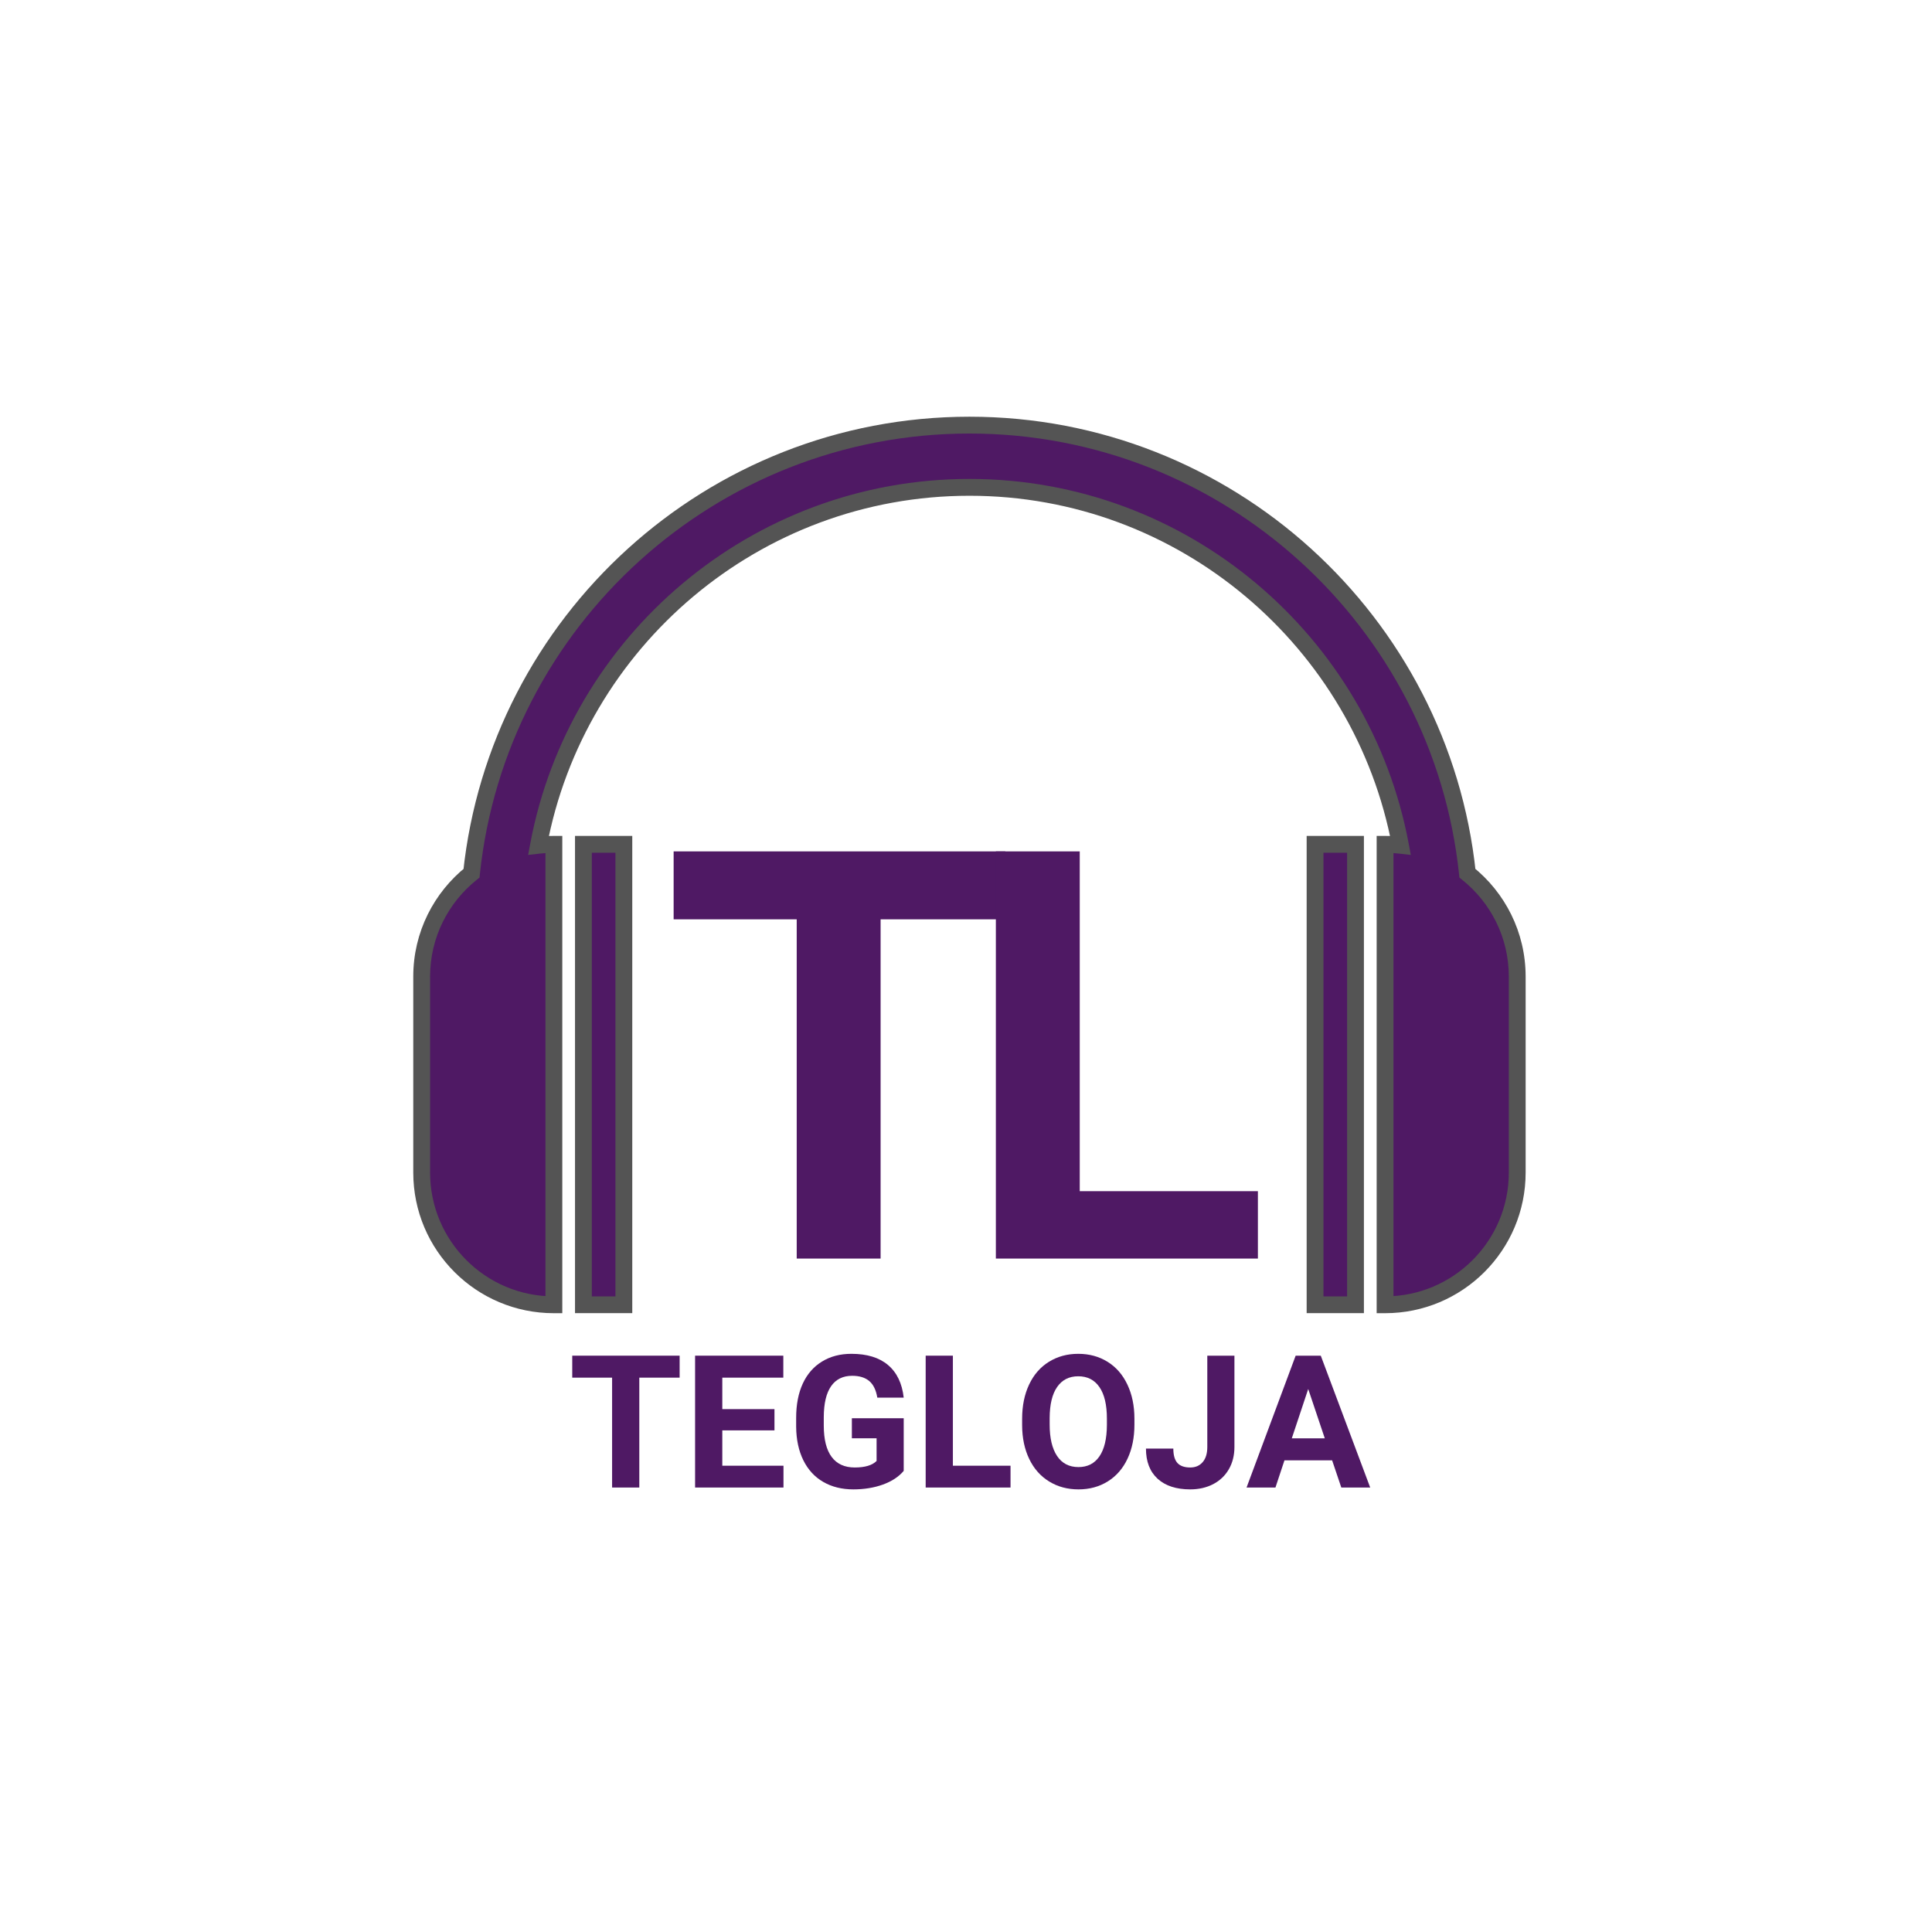 <svg xmlns="http://www.w3.org/2000/svg" xmlns:xlink="http://www.w3.org/1999/xlink" width="500" zoomAndPan="magnify" viewBox="0 0 375 375" height="500" preserveAspectRatio="xMidYMid meet" version="1.0"><defs><g/><clipPath id="id1"><path d="M 80 80.883 L 296.578 80.883 L 296.578 254.883 L 80 254.883 Z M 80 80.883 " clip-rule="nonzero"/></clipPath><clipPath id="id2"><path d="M 253 162 L 265 162 L 265 254.883 L 253 254.883 Z M 253 162 " clip-rule="nonzero"/></clipPath><clipPath id="id3"><path d="M 111 162 L 123 162 L 123 254.883 L 111 254.883 Z M 111 162 " clip-rule="nonzero"/></clipPath></defs><path fill="#4f1964" d="M 284.824 169.492 C 279.684 120.684 238.305 82.516 188.172 82.516 C 138.043 82.516 96.66 120.68 91.523 169.488 C 85.633 174.195 81.848 181.422 81.848 189.547 L 81.848 227.594 C 81.848 241.77 93.336 253.258 107.508 253.258 L 107.508 163.883 C 106.496 163.883 105.504 163.957 104.523 164.066 C 111.902 124.582 146.59 94.594 188.172 94.594 C 229.754 94.594 264.441 124.582 271.824 164.066 C 270.844 163.957 269.848 163.883 268.836 163.883 L 268.836 253.258 C 283.004 253.258 294.492 241.77 294.492 227.594 L 294.492 189.547 C 294.492 181.426 290.715 174.195 284.824 169.492 " fill-opacity="1" fill-rule="nonzero"/><g clip-path="url(#id1)"><path fill="#545454" d="M 284.824 169.492 L 286.445 169.32 C 283.836 144.5 272.008 122.391 254.469 106.492 C 236.93 90.59 213.656 80.883 188.172 80.883 C 162.691 80.883 139.418 90.586 121.879 106.488 C 104.34 122.387 92.512 144.5 89.898 169.32 L 91.523 169.488 L 90.504 168.215 C 84.242 173.211 80.215 180.906 80.215 189.547 L 80.215 227.594 C 80.219 242.672 92.434 254.891 107.508 254.891 L 109.141 254.891 L 109.141 162.25 L 107.508 162.25 C 106.414 162.25 105.359 162.328 104.336 162.445 L 104.523 164.066 L 106.129 164.367 C 109.742 145.008 120.062 127.973 134.574 115.773 C 149.086 103.578 167.777 96.227 188.172 96.227 C 208.566 96.227 227.258 103.578 241.77 115.777 C 256.285 127.973 266.602 145.008 270.219 164.367 L 271.824 164.066 L 272.012 162.445 C 270.984 162.328 269.926 162.25 268.836 162.25 L 267.207 162.25 L 267.207 254.891 L 268.836 254.891 C 283.91 254.891 296.125 242.672 296.125 227.594 L 296.125 189.547 C 296.125 180.91 292.102 173.211 285.844 168.215 L 284.824 169.492 L 286.445 169.32 L 284.824 169.492 L 283.805 170.77 C 289.324 175.18 292.859 181.938 292.859 189.547 L 292.859 227.594 C 292.859 234.234 290.176 240.23 285.824 244.586 C 281.469 248.938 275.477 251.625 268.836 251.625 L 268.836 253.258 L 270.469 253.258 L 270.469 163.883 L 268.836 163.883 L 268.836 165.516 C 269.77 165.516 270.699 165.582 271.637 165.691 L 273.836 165.945 L 273.43 163.77 C 269.668 143.645 258.945 125.941 243.871 113.273 C 228.801 100.605 209.359 92.961 188.172 92.961 C 166.984 92.961 147.543 100.605 132.473 113.273 C 117.398 125.941 106.68 143.641 102.918 163.77 L 102.512 165.941 L 104.711 165.691 C 105.648 165.582 106.574 165.516 107.508 165.516 L 107.508 163.883 L 105.875 163.883 L 105.875 253.258 L 107.508 253.258 L 107.508 251.625 C 100.867 251.625 94.871 248.938 90.52 244.586 C 86.168 240.23 83.484 234.234 83.48 227.594 L 83.48 189.547 C 83.484 181.934 87.02 175.18 92.539 170.766 L 93.074 170.34 L 93.145 169.66 C 95.672 145.668 107.105 124.293 124.074 108.906 C 141.043 93.527 163.523 84.152 188.172 84.148 C 212.82 84.152 235.305 93.527 252.273 108.91 C 269.242 124.293 280.676 145.672 283.199 169.664 L 283.27 170.344 L 283.805 170.77 L 284.824 169.492 " fill-opacity="1" fill-rule="nonzero"/></g><path fill="#4f1964" d="M 255.254 253.258 L 263.102 253.258 L 263.102 163.883 L 255.254 163.883 L 255.254 253.258 " fill-opacity="1" fill-rule="nonzero"/><g clip-path="url(#id2)"><path fill="#545454" d="M 255.254 253.258 L 255.254 254.891 L 264.734 254.891 L 264.734 162.25 L 253.621 162.25 L 253.621 254.891 L 255.254 254.891 L 255.254 253.258 L 256.887 253.258 L 256.887 165.516 L 261.469 165.516 L 261.469 251.625 L 255.254 251.625 L 255.254 253.258 L 256.887 253.258 L 255.254 253.258 " fill-opacity="1" fill-rule="nonzero"/></g><path fill="#4f1964" d="M 113.242 253.258 L 121.09 253.258 L 121.09 163.883 L 113.242 163.883 L 113.242 253.258 " fill-opacity="1" fill-rule="nonzero"/><g clip-path="url(#id3)"><path fill="#545454" d="M 113.242 253.258 L 113.242 254.891 L 122.723 254.891 L 122.723 162.25 L 111.609 162.25 L 111.609 254.891 L 113.242 254.891 L 113.242 253.258 L 114.871 253.258 L 114.871 165.516 L 119.457 165.516 L 119.457 251.625 L 113.242 251.625 L 113.242 253.258 L 114.871 253.258 L 113.242 253.258 " fill-opacity="1" fill-rule="nonzero"/></g><g fill="#4f1964" fill-opacity="1"><g transform="translate(128.58, 244.286)"><g><path d="M 66.547 -65.844 L 42.344 -65.844 L 42.344 0 L 26.062 0 L 26.062 -65.844 L 2.172 -65.844 L 2.172 -79.031 L 66.547 -79.031 Z M 66.547 -65.844 "/></g></g></g><g fill="#4f1964" fill-opacity="1"><g transform="translate(186.234, 244.286)"><g><path d="M 23.344 -13.078 L 57.922 -13.078 L 57.922 0 L 7.062 0 L 7.062 -79.031 L 23.344 -79.031 Z M 23.344 -13.078 "/></g></g></g><g fill="#4f1964" fill-opacity="1"><g transform="translate(110.37, 288.729)"><g><path d="M 21.547 -21.328 L 13.719 -21.328 L 13.719 0 L 8.438 0 L 8.438 -21.328 L 0.703 -21.328 L 0.703 -25.594 L 21.547 -25.594 Z M 21.547 -21.328 "/></g></g></g><g fill="#4f1964" fill-opacity="1"><g transform="translate(132.635, 288.729)"><g><path d="M 17.688 -11.094 L 7.562 -11.094 L 7.562 -4.234 L 19.438 -4.234 L 19.438 0 L 2.281 0 L 2.281 -25.594 L 19.406 -25.594 L 19.406 -21.328 L 7.562 -21.328 L 7.562 -15.219 L 17.688 -15.219 Z M 17.688 -11.094 "/></g></g></g><g fill="#4f1964" fill-opacity="1"><g transform="translate(152.878, 288.729)"><g><path d="M 22.531 -3.234 C 21.582 -2.098 20.238 -1.211 18.5 -0.578 C 16.77 0.047 14.852 0.359 12.75 0.359 C 10.531 0.359 8.582 -0.125 6.906 -1.094 C 5.238 -2.062 3.953 -3.461 3.047 -5.297 C 2.141 -7.141 1.676 -9.305 1.656 -11.797 L 1.656 -13.531 C 1.656 -16.094 2.082 -18.305 2.938 -20.172 C 3.801 -22.035 5.047 -23.461 6.672 -24.453 C 8.297 -25.453 10.195 -25.953 12.375 -25.953 C 15.406 -25.953 17.773 -25.227 19.484 -23.781 C 21.203 -22.332 22.219 -20.223 22.531 -17.453 L 17.406 -17.453 C 17.164 -18.922 16.645 -19.992 15.844 -20.672 C 15.039 -21.348 13.938 -21.688 12.531 -21.688 C 10.738 -21.688 9.375 -21.016 8.438 -19.672 C 7.5 -18.328 7.023 -16.32 7.016 -13.656 L 7.016 -12.031 C 7.016 -9.344 7.523 -7.312 8.547 -5.938 C 9.566 -4.57 11.062 -3.891 13.031 -3.891 C 15.008 -3.891 16.422 -4.312 17.266 -5.156 L 17.266 -9.562 L 12.469 -9.562 L 12.469 -13.453 L 22.531 -13.453 Z M 22.531 -3.234 "/></g></g></g><g fill="#4f1964" fill-opacity="1"><g transform="translate(177.392, 288.729)"><g><path d="M 7.562 -4.234 L 18.75 -4.234 L 18.75 0 L 2.281 0 L 2.281 -25.594 L 7.562 -25.594 Z M 7.562 -4.234 "/></g></g></g><g fill="#4f1964" fill-opacity="1"><g transform="translate(196.879, 288.729)"><g><path d="M 23.312 -12.219 C 23.312 -9.695 22.863 -7.488 21.969 -5.594 C 21.082 -3.695 19.805 -2.227 18.141 -1.188 C 16.484 -0.156 14.586 0.359 12.453 0.359 C 10.328 0.359 8.43 -0.148 6.766 -1.172 C 5.098 -2.191 3.805 -3.648 2.891 -5.547 C 1.984 -7.441 1.523 -9.617 1.516 -12.078 L 1.516 -13.344 C 1.516 -15.863 1.969 -18.082 2.875 -20 C 3.781 -21.914 5.062 -23.383 6.719 -24.406 C 8.383 -25.438 10.281 -25.953 12.406 -25.953 C 14.539 -25.953 16.438 -25.438 18.094 -24.406 C 19.75 -23.383 21.031 -21.914 21.938 -20 C 22.852 -18.082 23.312 -15.867 23.312 -13.359 Z M 17.969 -13.375 C 17.969 -16.062 17.484 -18.102 16.516 -19.5 C 15.555 -20.895 14.188 -21.594 12.406 -21.594 C 10.633 -21.594 9.27 -20.898 8.312 -19.516 C 7.352 -18.141 6.867 -16.125 6.859 -13.469 L 6.859 -12.219 C 6.859 -9.602 7.336 -7.57 8.297 -6.125 C 9.254 -4.688 10.641 -3.969 12.453 -3.969 C 14.211 -3.969 15.566 -4.66 16.516 -6.047 C 17.473 -7.441 17.957 -9.469 17.969 -12.125 Z M 17.969 -13.375 "/></g></g></g><g fill="#4f1964" fill-opacity="1"><g transform="translate(221.727, 288.729)"><g><path d="M 12.609 -25.594 L 17.875 -25.594 L 17.875 -7.875 C 17.875 -6.25 17.516 -4.812 16.797 -3.562 C 16.078 -2.312 15.062 -1.344 13.75 -0.656 C 12.438 0.02 10.953 0.359 9.297 0.359 C 6.586 0.359 4.477 -0.328 2.969 -1.703 C 1.457 -3.086 0.703 -5.039 0.703 -7.562 L 6.016 -7.562 C 6.016 -6.301 6.273 -5.375 6.797 -4.781 C 7.328 -4.188 8.16 -3.891 9.297 -3.891 C 10.305 -3.891 11.109 -4.234 11.703 -4.922 C 12.305 -5.609 12.609 -6.594 12.609 -7.875 Z M 12.609 -25.594 "/></g></g></g><g fill="#4f1964" fill-opacity="1"><g transform="translate(241.83, 288.729)"><g><path d="M 16.734 -5.281 L 7.484 -5.281 L 5.734 0 L 0.125 0 L 9.656 -25.594 L 14.531 -25.594 L 24.125 0 L 18.516 0 Z M 8.906 -9.547 L 15.312 -9.547 L 12.094 -19.125 Z M 8.906 -9.547 "/></g></g></g></svg>
